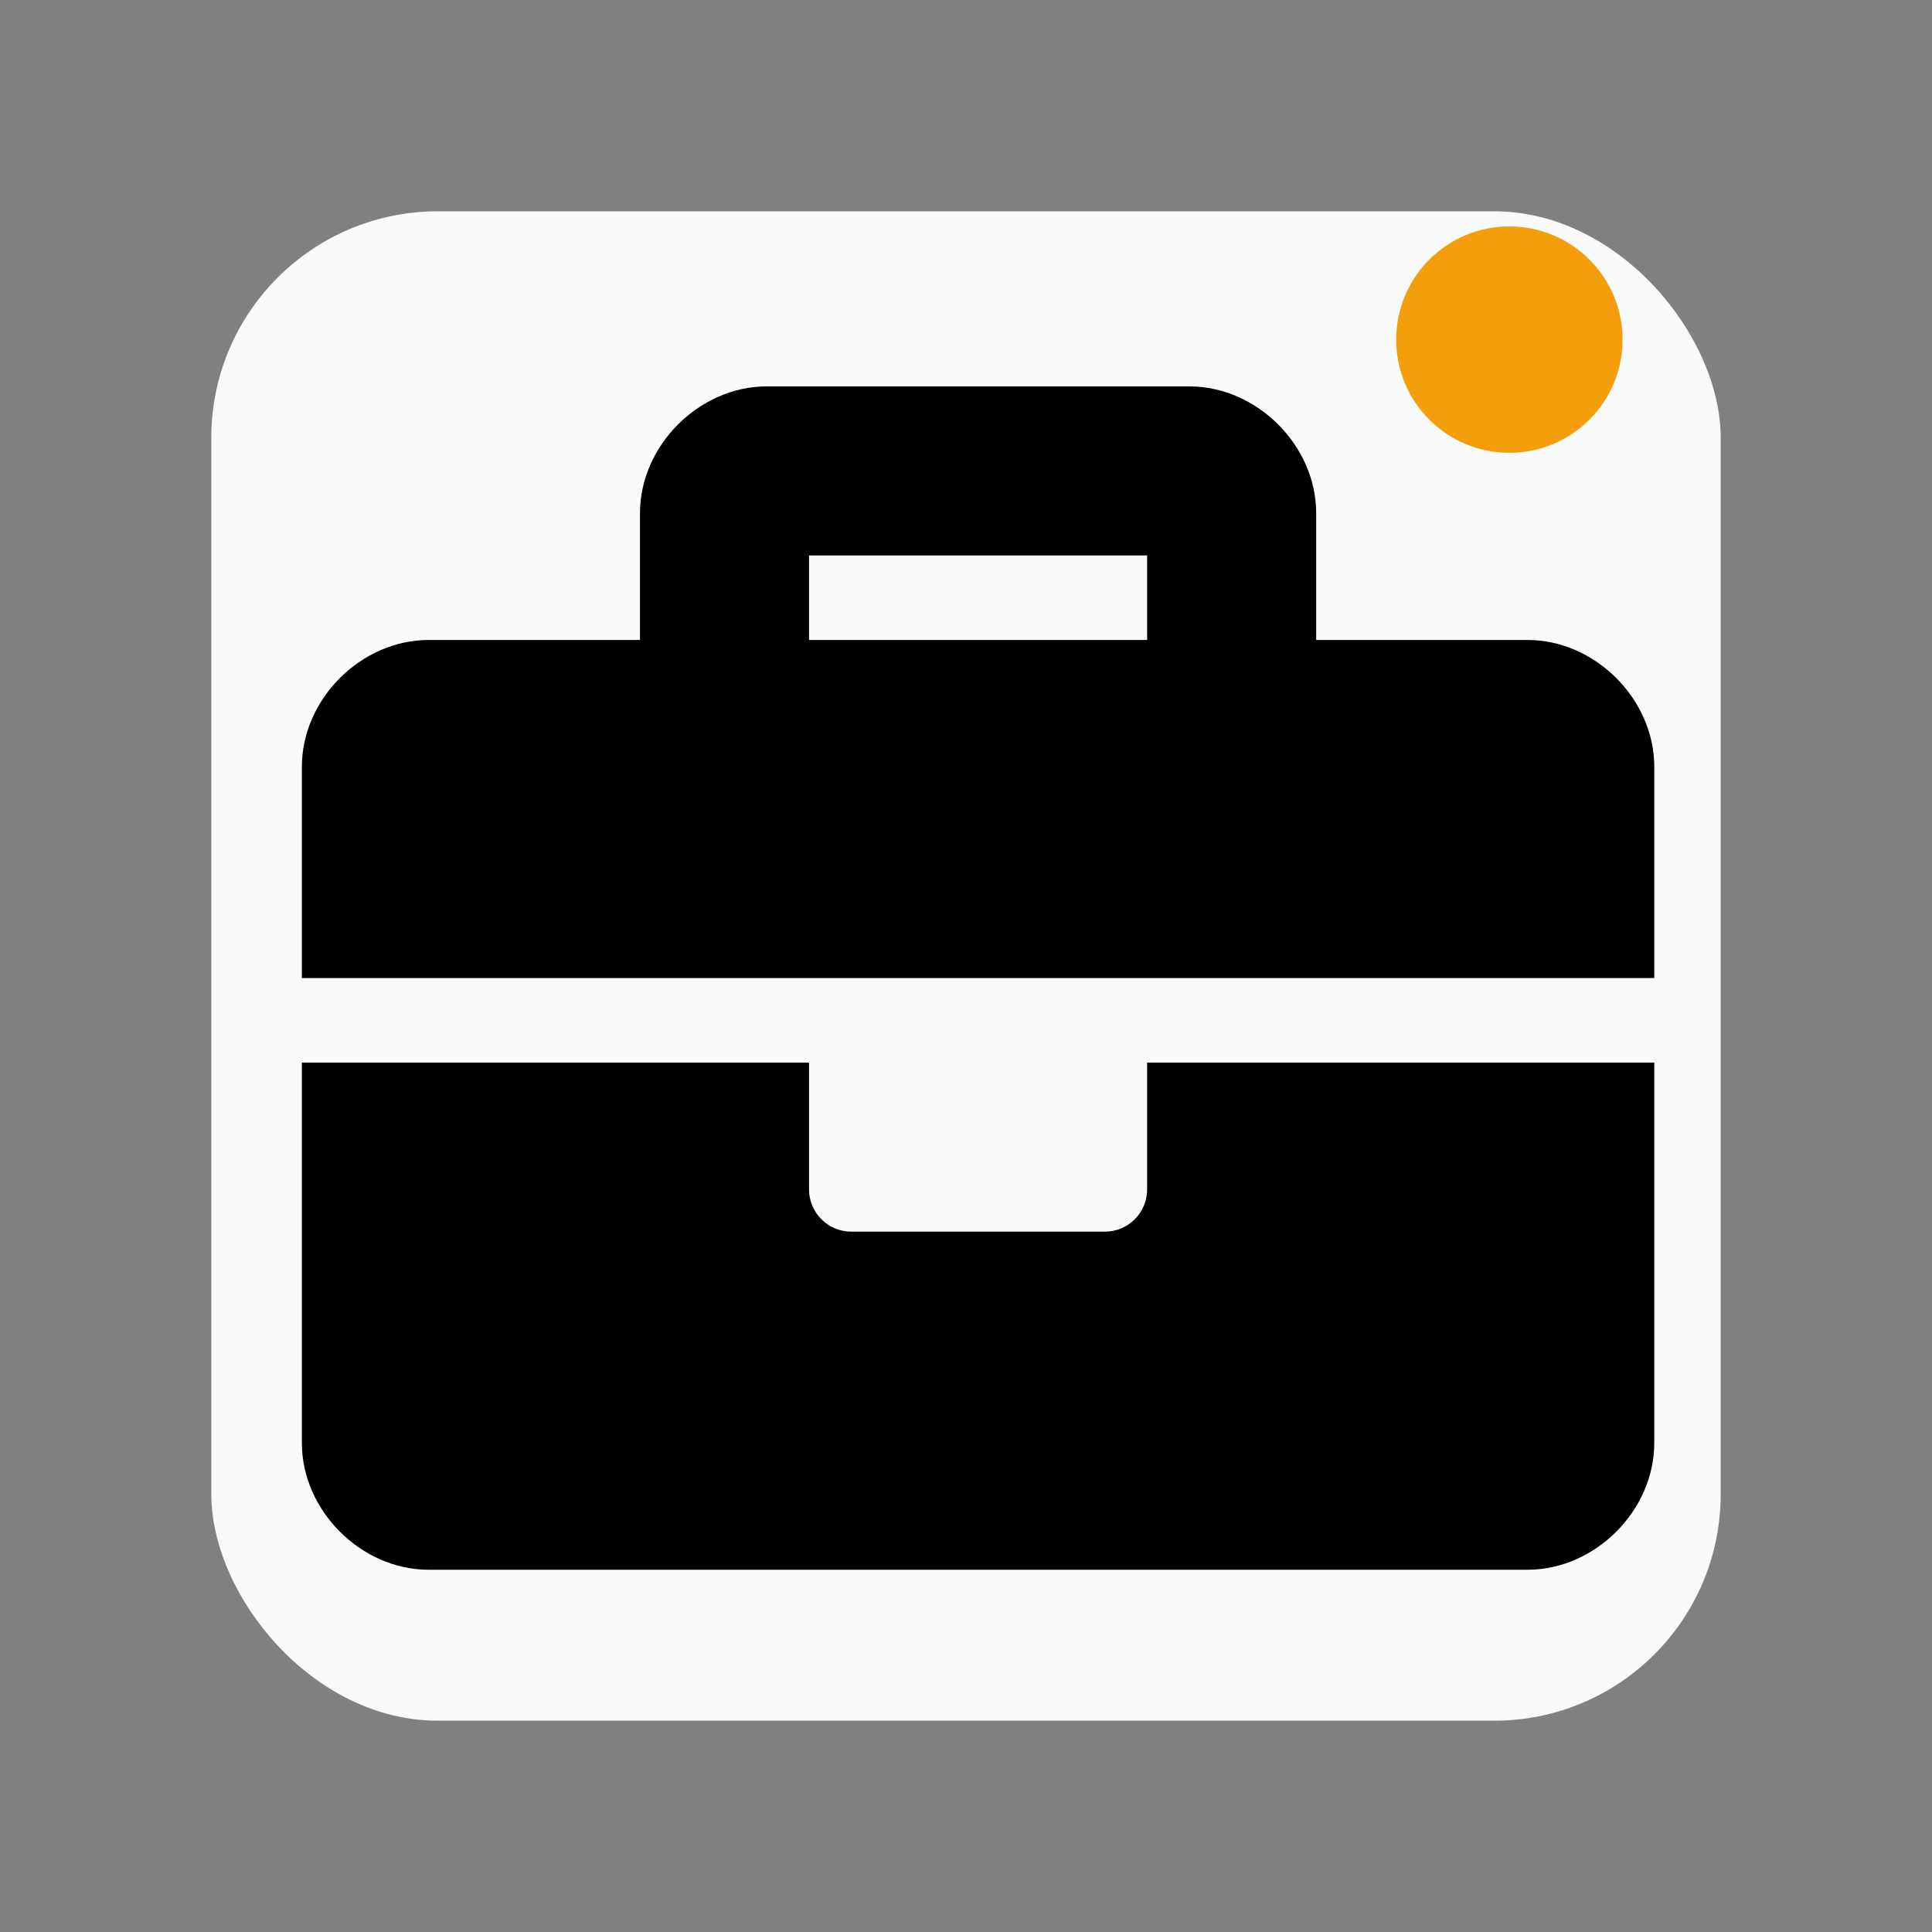 <?xml version="1.0" encoding="UTF-8"?>
<svg width="512" height="512" viewBox="0 0 512 512" version="1.1" xmlns="http://www.w3.org/2000/svg">
  <rect x="0" y="0" width="512" height="512" fill="#808080" stroke="none"/>
  <!-- Background rectangle with rounded corners - using a lighter background to make icon more visible -->
  <rect x="56" y="56" width="400" height="400" rx="60" ry="60" fill="#F8FAFC" /> <!-- Very light gray/blue -->
  
  <!-- Briefcase icon (centered and scaled to be larger) -->
  <g transform="translate(80, 80) scale(0.7)">
    <path d="M320 336c0 8.84-7.16 16-16 16h-96c-8.84 0-16-7.16-16-16v-48H0v144c0 25.6 22.4 48 48 48h416c25.6 0 48-22.4 48-48V288H320v48zm144-208h-80V80c0-25.6-22.4-48-48-48H176c-25.6 0-48 22.4-48 48v48H48c-25.6 0-48 22.4-48 48v80h512v-80c0-25.6-22.4-48-48-48zm-144 0H192V96h128v32z" 
          fill="#000000" /> <!-- Using black for maximum contrast -->
  </g>
  
  <!-- Yellow dot in the top-right corner for brand recognition -->
  <circle cx="400" cy="90" r="30" fill="#F59E0B" /> <!-- amber-500 -->
</svg>